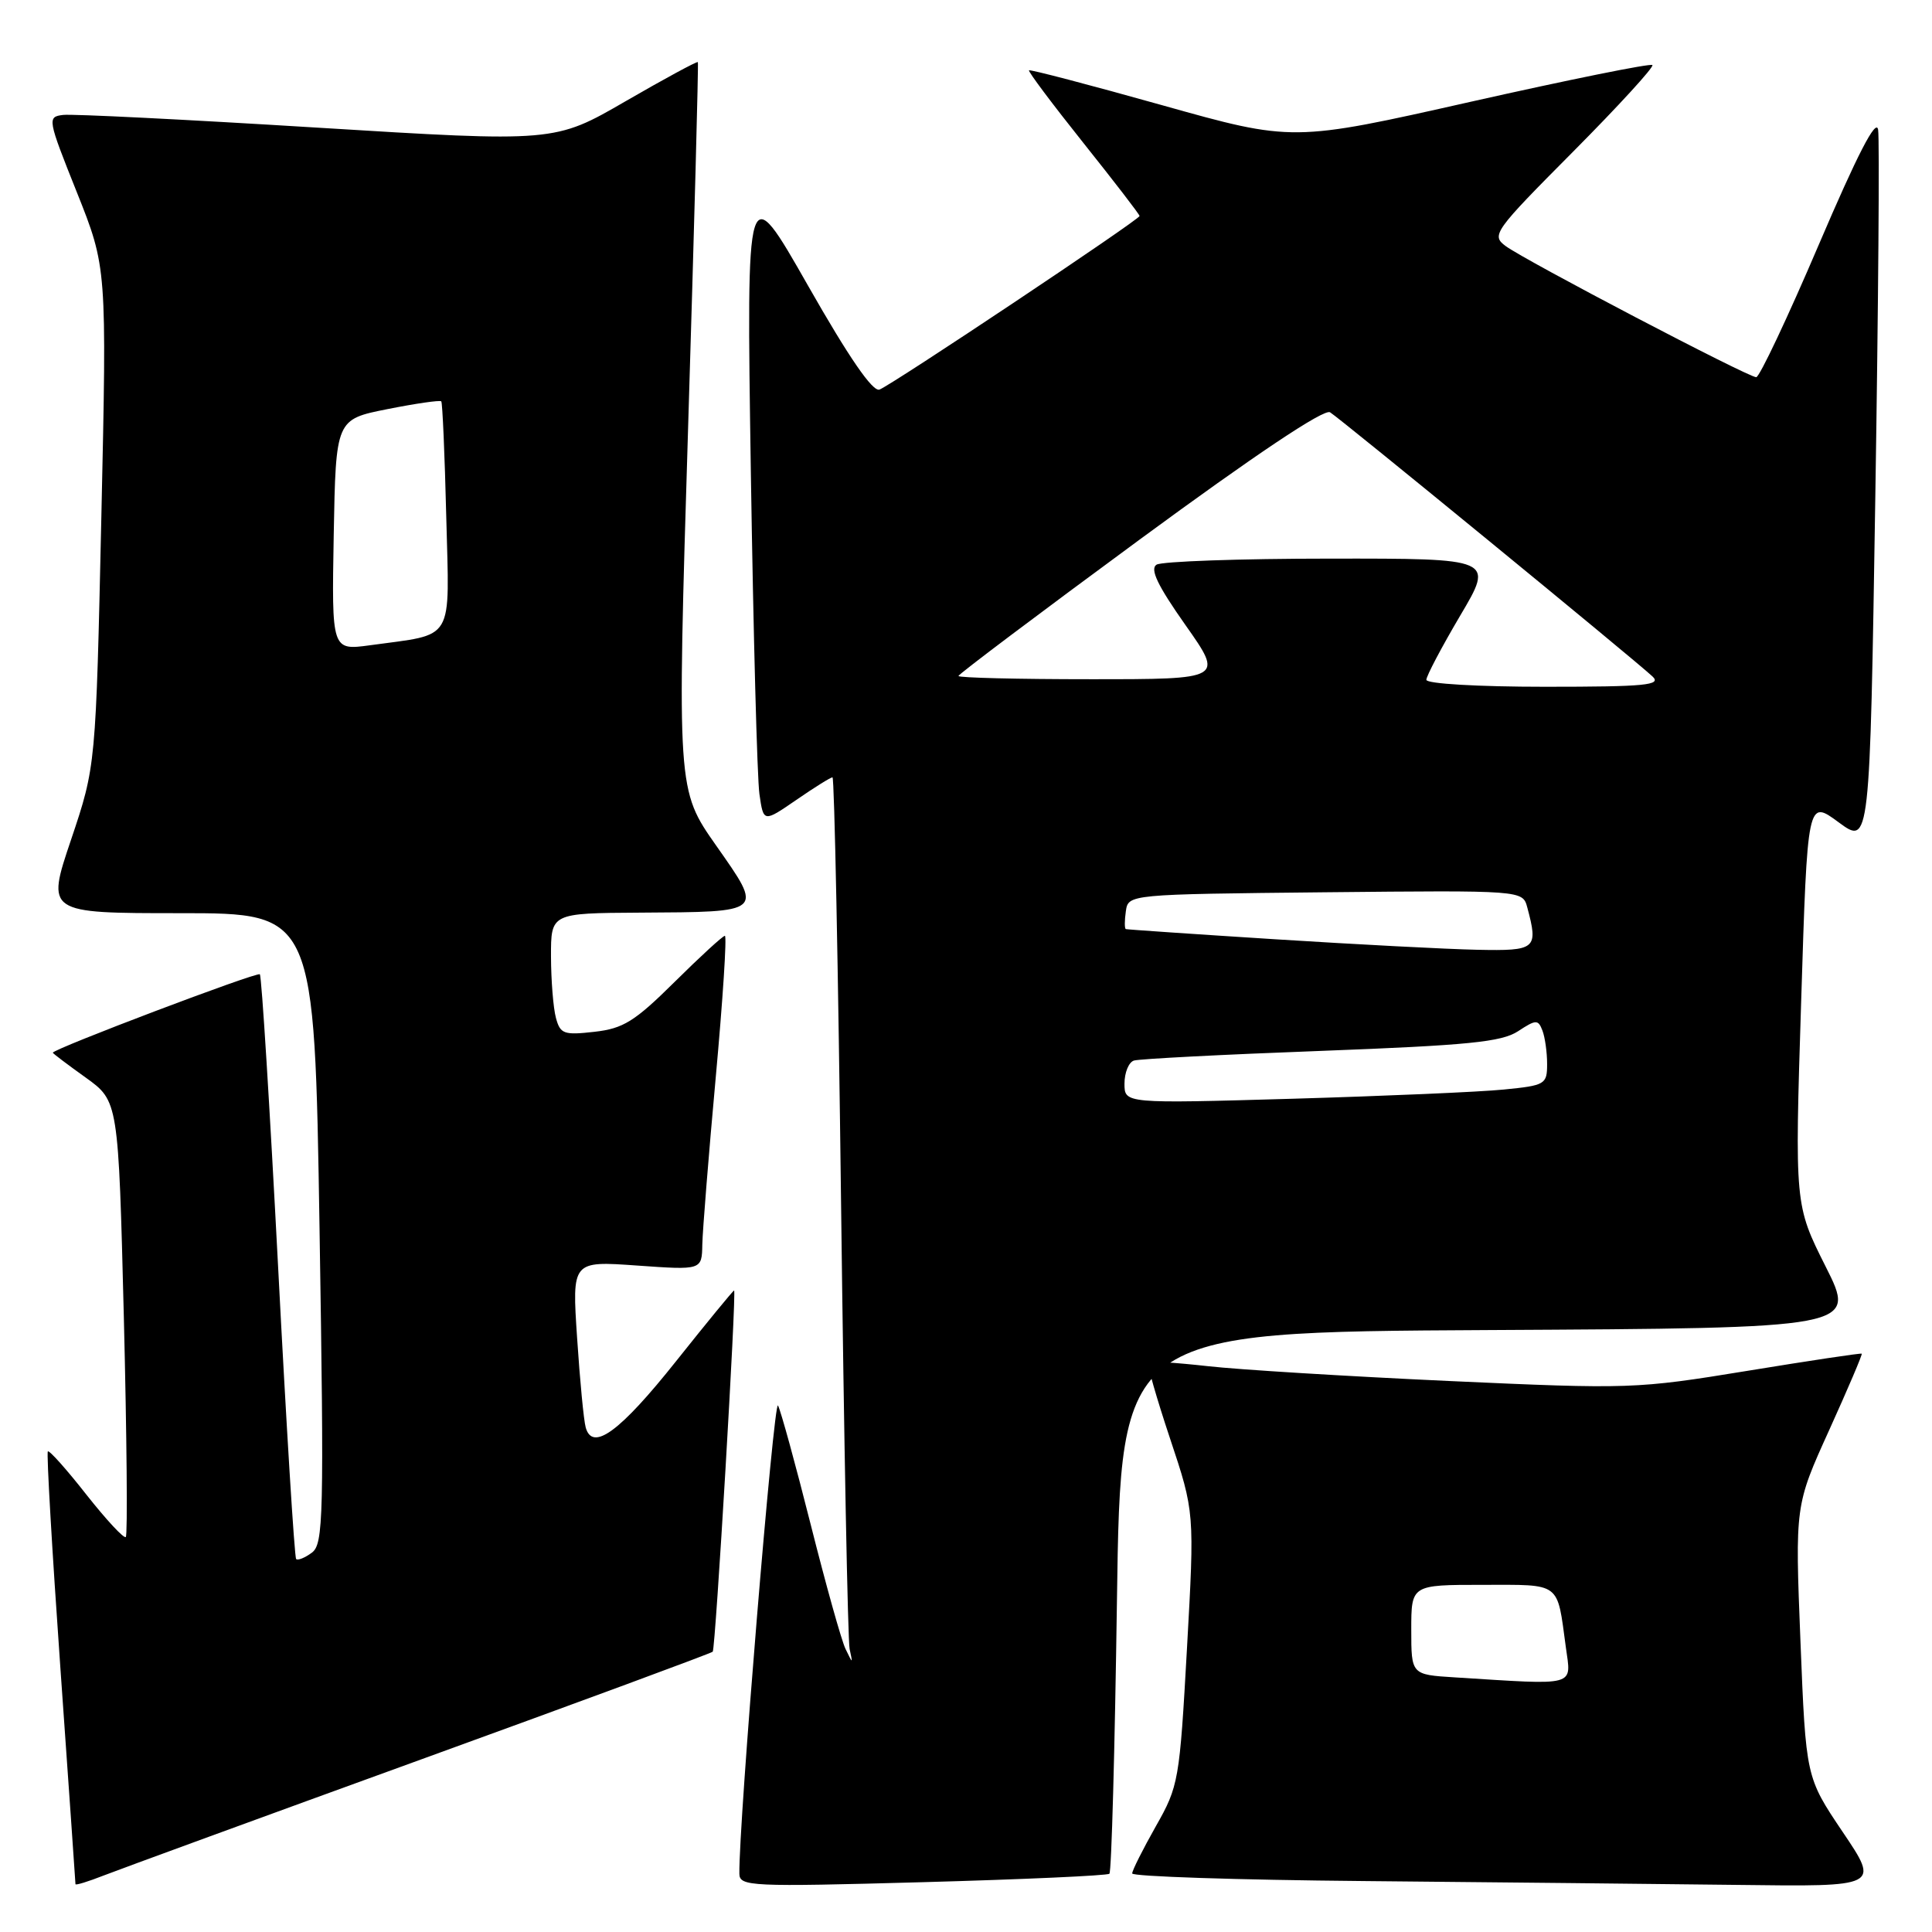 <?xml version="1.0" encoding="UTF-8" standalone="no"?>
<!DOCTYPE svg PUBLIC "-//W3C//DTD SVG 1.1//EN" "http://www.w3.org/Graphics/SVG/1.1/DTD/svg11.dtd" >
<svg xmlns="http://www.w3.org/2000/svg" xmlns:xlink="http://www.w3.org/1999/xlink" version="1.1" viewBox="0 0 256 256">
 <g >
 <path fill="currentColor"
d=" M 55.81 233.13 C 76.88 225.48 94.26 219.06 94.44 218.86 C 94.81 218.44 97.62 171.00 97.27 171.00 C 97.14 171.00 93.68 175.22 89.58 180.37 C 82.14 189.72 78.51 192.37 77.61 189.15 C 77.35 188.24 76.84 182.91 76.47 177.29 C 75.79 167.08 75.79 167.08 84.40 167.69 C 93.00 168.30 93.00 168.30 93.06 164.90 C 93.10 163.03 93.90 153.06 94.84 142.75 C 95.78 132.44 96.33 124.00 96.05 124.00 C 95.78 124.00 92.78 126.75 89.39 130.11 C 84.10 135.35 82.59 136.29 78.76 136.72 C 74.71 137.18 74.23 137.01 73.66 134.86 C 73.31 133.56 73.02 129.91 73.01 126.75 C 73.00 121.00 73.00 121.00 84.75 120.93 C 101.35 120.83 101.17 120.99 94.90 112.05 C 89.71 104.66 89.71 104.66 91.18 56.58 C 91.99 30.14 92.57 8.38 92.47 8.23 C 92.38 8.09 88.07 10.42 82.90 13.41 C 73.50 18.85 73.50 18.85 42.00 16.91 C 24.67 15.84 9.53 15.08 8.35 15.23 C 6.25 15.49 6.29 15.74 10.18 25.47 C 14.16 35.44 14.16 35.44 13.43 68.47 C 12.70 101.50 12.70 101.50 9.42 111.25 C 6.13 121.00 6.13 121.00 23.90 121.00 C 41.67 121.00 41.67 121.00 42.34 162.75 C 42.95 201.12 42.86 204.60 41.32 205.74 C 40.40 206.42 39.46 206.80 39.24 206.58 C 39.02 206.36 37.94 188.93 36.85 167.85 C 35.75 146.77 34.67 129.33 34.43 129.10 C 34.07 128.74 7.00 139.00 7.00 139.49 C 7.00 139.59 8.96 141.07 11.35 142.78 C 15.69 145.90 15.69 145.90 16.41 174.56 C 16.80 190.32 16.92 203.42 16.67 203.66 C 16.42 203.91 14.08 201.38 11.45 198.05 C 8.83 194.71 6.53 192.13 6.34 192.32 C 6.15 192.51 6.90 205.42 8.00 221.00 C 9.10 236.58 10.00 249.48 10.00 249.66 C 10.00 249.84 11.69 249.32 13.75 248.51 C 15.81 247.71 34.74 240.78 55.81 233.13 Z  M 147.00 248.28 C 147.28 248.04 147.72 231.79 148.00 212.17 C 148.50 176.50 148.50 176.50 197.26 176.24 C 246.01 175.98 246.01 175.98 241.91 167.83 C 237.81 159.67 237.81 159.67 238.66 132.79 C 239.50 105.91 239.50 105.91 243.63 108.96 C 247.76 112.00 247.76 112.00 248.49 65.75 C 248.89 40.31 249.06 18.46 248.86 17.19 C 248.61 15.61 246.12 20.44 241.00 32.42 C 236.88 42.07 233.14 49.98 232.71 49.98 C 231.66 50.00 202.07 34.51 199.50 32.60 C 197.58 31.17 197.93 30.67 208.45 20.09 C 214.47 14.03 219.20 8.86 218.95 8.62 C 218.70 8.37 207.88 10.56 194.90 13.48 C 171.29 18.80 171.29 18.80 153.95 13.93 C 144.41 11.25 136.49 9.18 136.35 9.32 C 136.20 9.46 139.44 13.78 143.54 18.92 C 147.64 24.06 151.00 28.42 151.00 28.62 C 151.00 29.10 118.23 50.97 116.54 51.62 C 115.65 51.97 112.50 47.40 107.05 37.82 C 98.90 23.50 98.90 23.50 99.49 62.50 C 99.82 83.95 100.33 103.18 100.63 105.24 C 101.17 108.98 101.17 108.98 105.52 105.99 C 107.91 104.34 110.06 103.00 110.31 103.00 C 110.56 103.00 111.07 128.54 111.45 159.75 C 111.83 190.96 112.34 217.40 112.58 218.50 C 113.01 220.50 113.01 220.50 112.04 218.50 C 111.50 217.40 109.43 209.97 107.42 202.00 C 105.41 194.03 103.46 186.93 103.09 186.24 C 102.54 185.22 97.87 241.81 97.97 248.28 C 98.00 249.96 99.40 250.03 122.25 249.40 C 135.59 249.03 146.72 248.53 147.00 248.28 Z  M 244.17 242.75 C 239.29 235.50 239.29 235.50 238.57 217.49 C 237.85 199.47 237.85 199.47 242.37 189.51 C 244.85 184.03 246.80 179.47 246.69 179.37 C 246.59 179.27 239.75 180.30 231.50 181.65 C 216.81 184.05 215.99 184.08 192.00 182.99 C 178.53 182.37 164.12 181.49 160.00 181.02 C 155.88 180.56 152.34 180.33 152.15 180.52 C 151.95 180.72 153.25 185.26 155.04 190.62 C 158.29 200.37 158.29 200.37 157.28 218.43 C 156.30 235.95 156.18 236.67 153.15 242.00 C 151.44 245.03 150.03 247.83 150.02 248.24 C 150.01 248.64 163.84 249.10 180.75 249.25 C 197.66 249.40 219.95 249.64 230.28 249.76 C 249.06 250.00 249.06 250.00 244.17 242.75 Z  M 44.22 70.88 C 44.50 55.57 44.50 55.57 51.34 54.21 C 55.11 53.46 58.31 53.00 58.47 53.18 C 58.63 53.35 58.93 60.22 59.13 68.42 C 59.55 85.34 60.38 83.93 49.03 85.50 C 43.95 86.19 43.95 86.19 44.22 70.88 Z  M 149.00 143.59 C 149.00 142.13 149.56 140.75 150.25 140.53 C 150.94 140.31 162.08 139.73 175.01 139.25 C 194.53 138.51 198.96 138.07 201.14 136.65 C 203.53 135.08 203.81 135.07 204.38 136.55 C 204.72 137.44 205.00 139.43 205.00 140.98 C 205.00 143.68 204.76 143.83 199.25 144.37 C 196.09 144.69 183.49 145.23 171.25 145.59 C 149.00 146.23 149.00 146.23 149.00 143.59 Z  M 169.00 124.46 C 158.28 123.78 149.36 123.17 149.18 123.11 C 149.00 123.05 149.00 121.99 149.18 120.75 C 149.50 118.50 149.50 118.50 175.63 118.23 C 201.76 117.97 201.76 117.97 202.37 120.23 C 203.85 125.76 203.55 126.01 195.75 125.85 C 191.76 125.77 179.72 125.14 169.00 124.46 Z  M 189.00 90.08 C 189.00 89.58 191.02 85.75 193.48 81.58 C 197.97 74.00 197.97 74.00 176.23 74.02 C 164.28 74.02 153.94 74.39 153.25 74.82 C 152.34 75.40 153.38 77.57 157.07 82.81 C 162.14 90.00 162.14 90.00 144.57 90.00 C 134.91 90.00 127.00 89.81 127.00 89.57 C 127.00 89.34 137.80 81.21 150.99 71.51 C 166.35 60.22 175.43 54.15 176.24 54.63 C 177.58 55.45 216.50 87.33 218.96 89.63 C 220.21 90.79 218.07 91.00 204.71 91.00 C 195.85 91.00 189.00 90.60 189.00 90.08 Z  M 192.75 222.26 C 187.00 221.90 187.00 221.90 187.00 215.95 C 187.00 210.00 187.00 210.00 196.43 210.00 C 206.95 210.00 206.29 209.51 207.48 218.25 C 208.20 223.55 209.16 223.29 192.75 222.26 Z "/>
</g>
</svg>